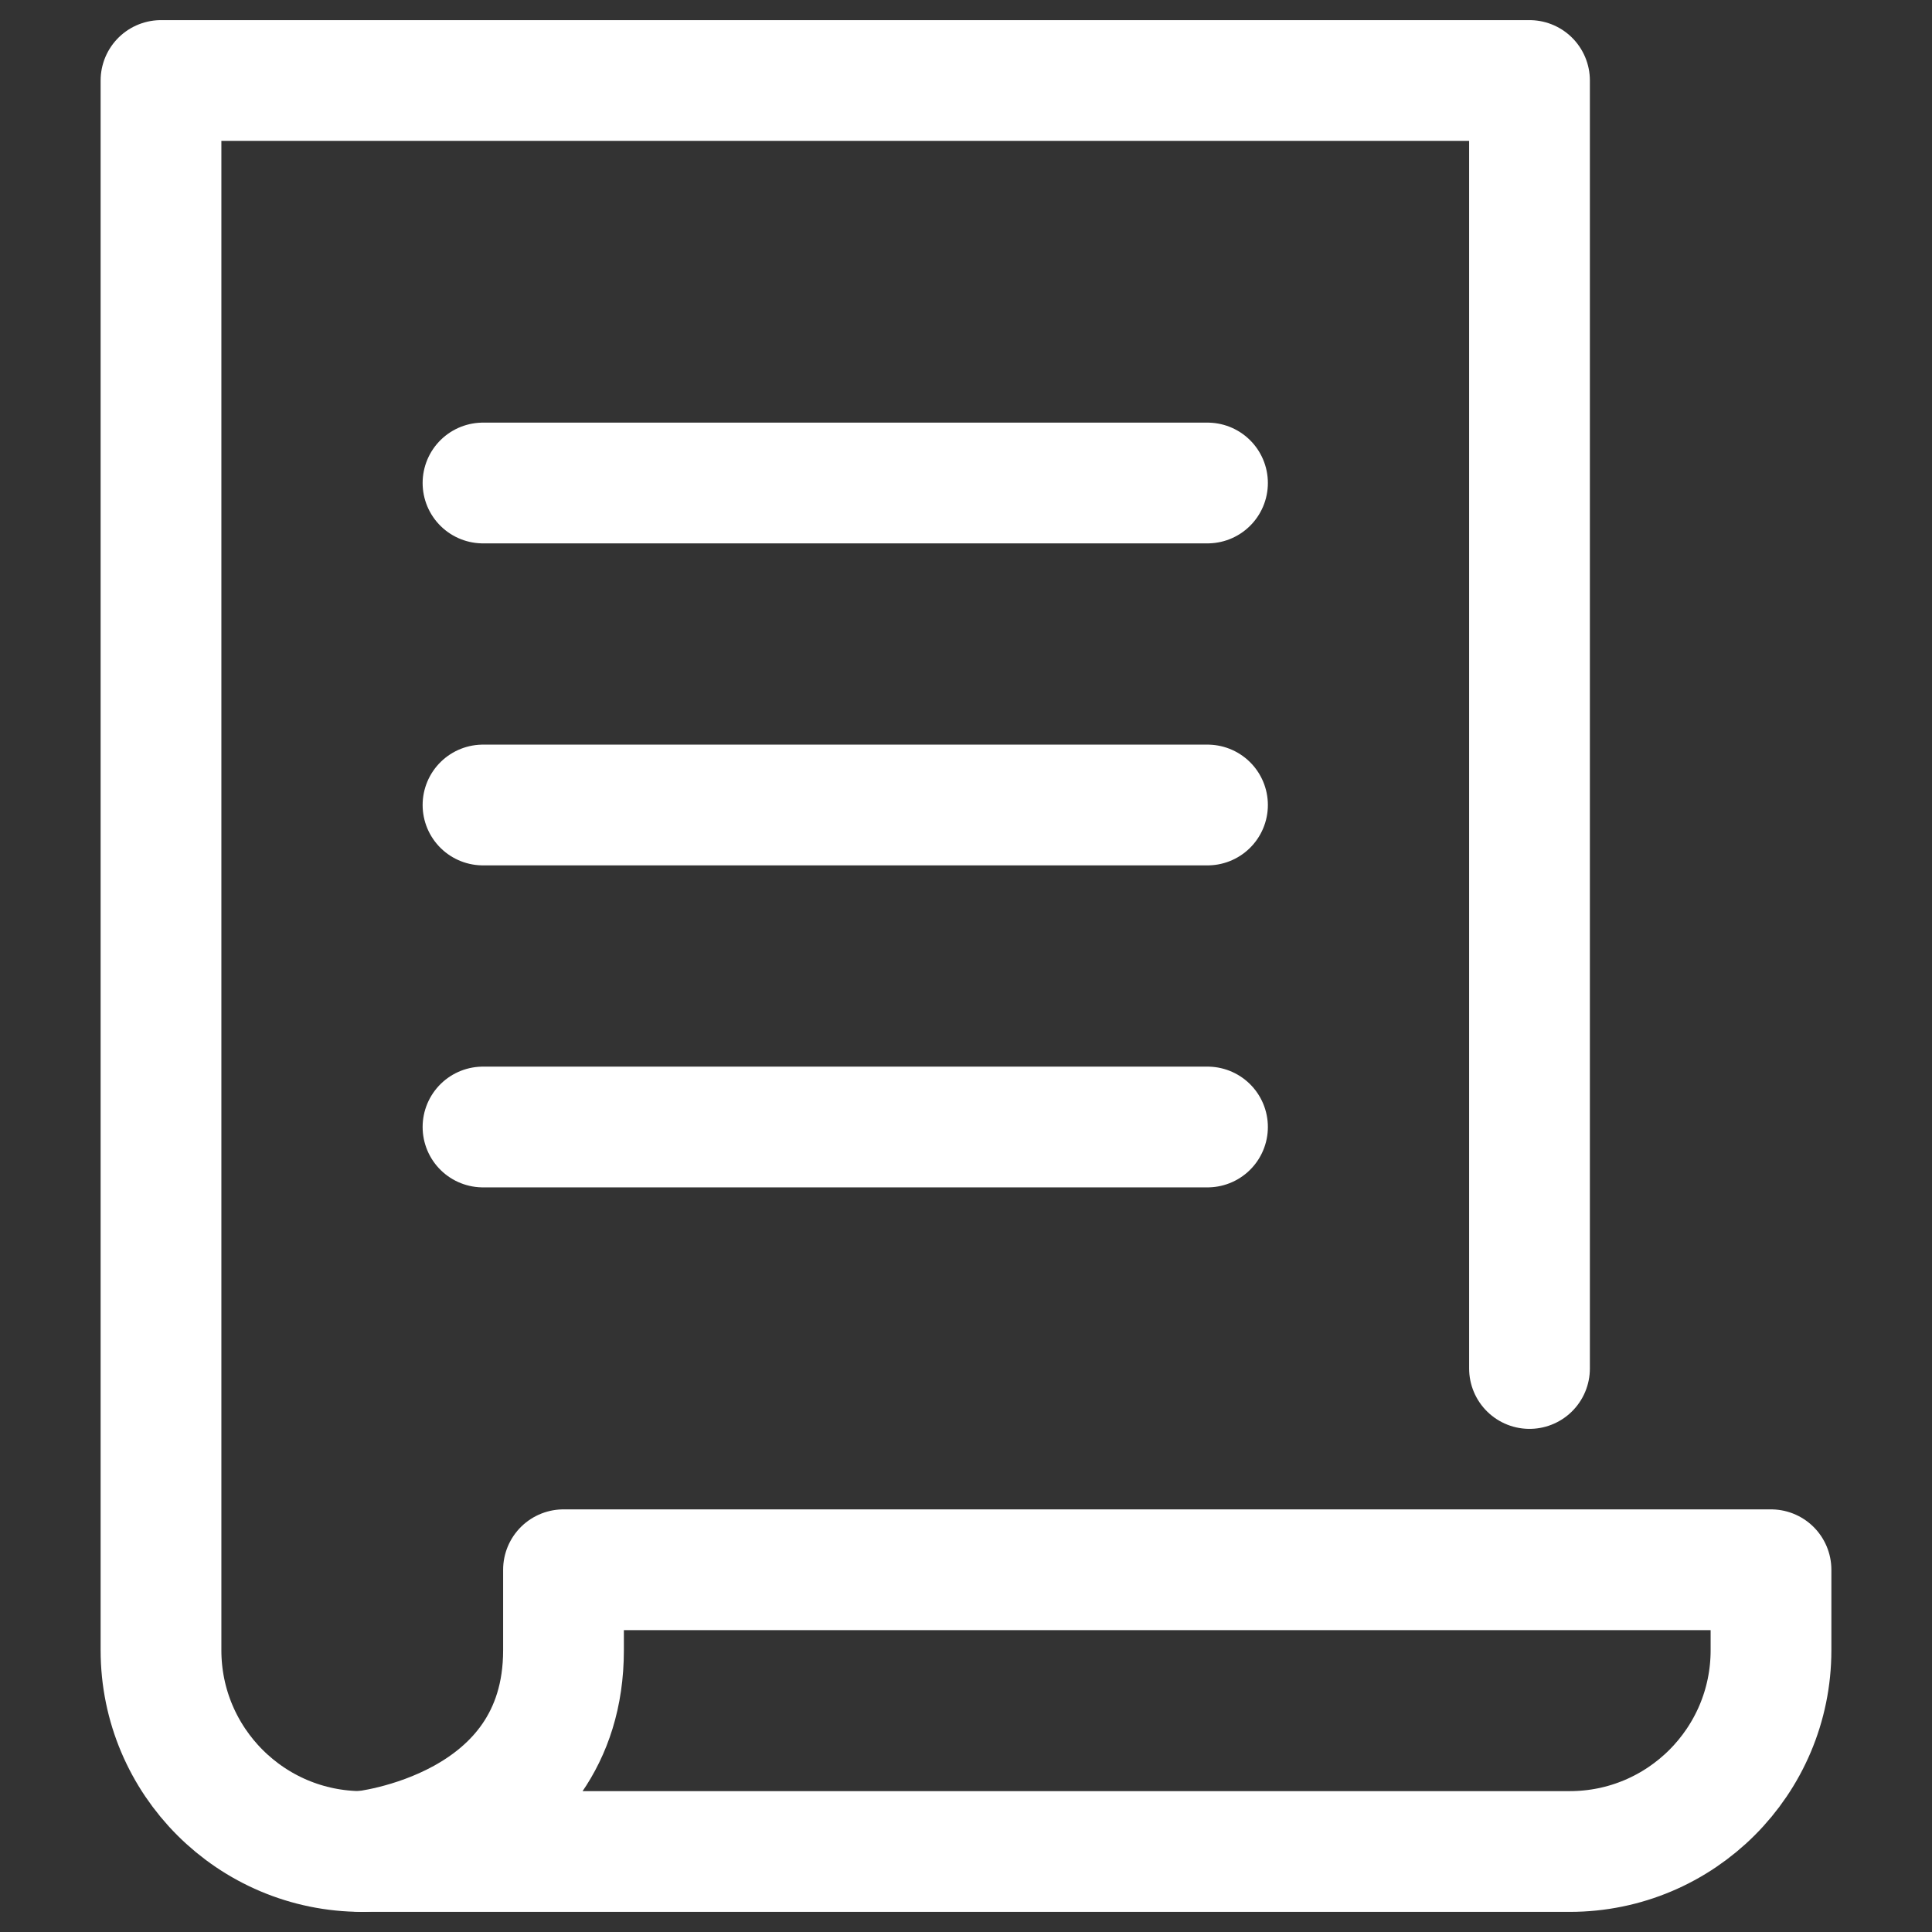 <svg width="48" height="48" viewBox="0 0 48 48" fill="none" xmlns="http://www.w3.org/2000/svg">
<rect x="0" y="0" width="48" height="48" fill="#333333" stroke="none"/>
<g id="paper 1">
<g id="Group">
<path id="Vector" d="M14 39V41C14 45.5 9 46 9 46C9 46 38.657 46 39 46C41.761 46 44 43.761 44 41V39H14Z" stroke="white" stroke-width="3" stroke-miterlimit="10" stroke-linecap="round" stroke-linejoin="round"/>
<path id="Vector_2" d="M38 34V2H4V41C4 43.761 6.239 46 9 46" stroke="white" stroke-width="3" stroke-miterlimit="10" stroke-linecap="round" stroke-linejoin="round"/>
<path id="Vector_3" d="M12 12H30" stroke="white" stroke-width="3" stroke-miterlimit="10" stroke-linecap="round" stroke-linejoin="round"/>
<path id="Vector_4" d="M12 20H30" stroke="white" stroke-width="3" stroke-miterlimit="10" stroke-linecap="round" stroke-linejoin="round"/>
<path id="Vector_5" d="M12 28H30" stroke="white" stroke-width="3" stroke-miterlimit="10" stroke-linecap="round" stroke-linejoin="round"/>
</g>
</g>
</svg>
